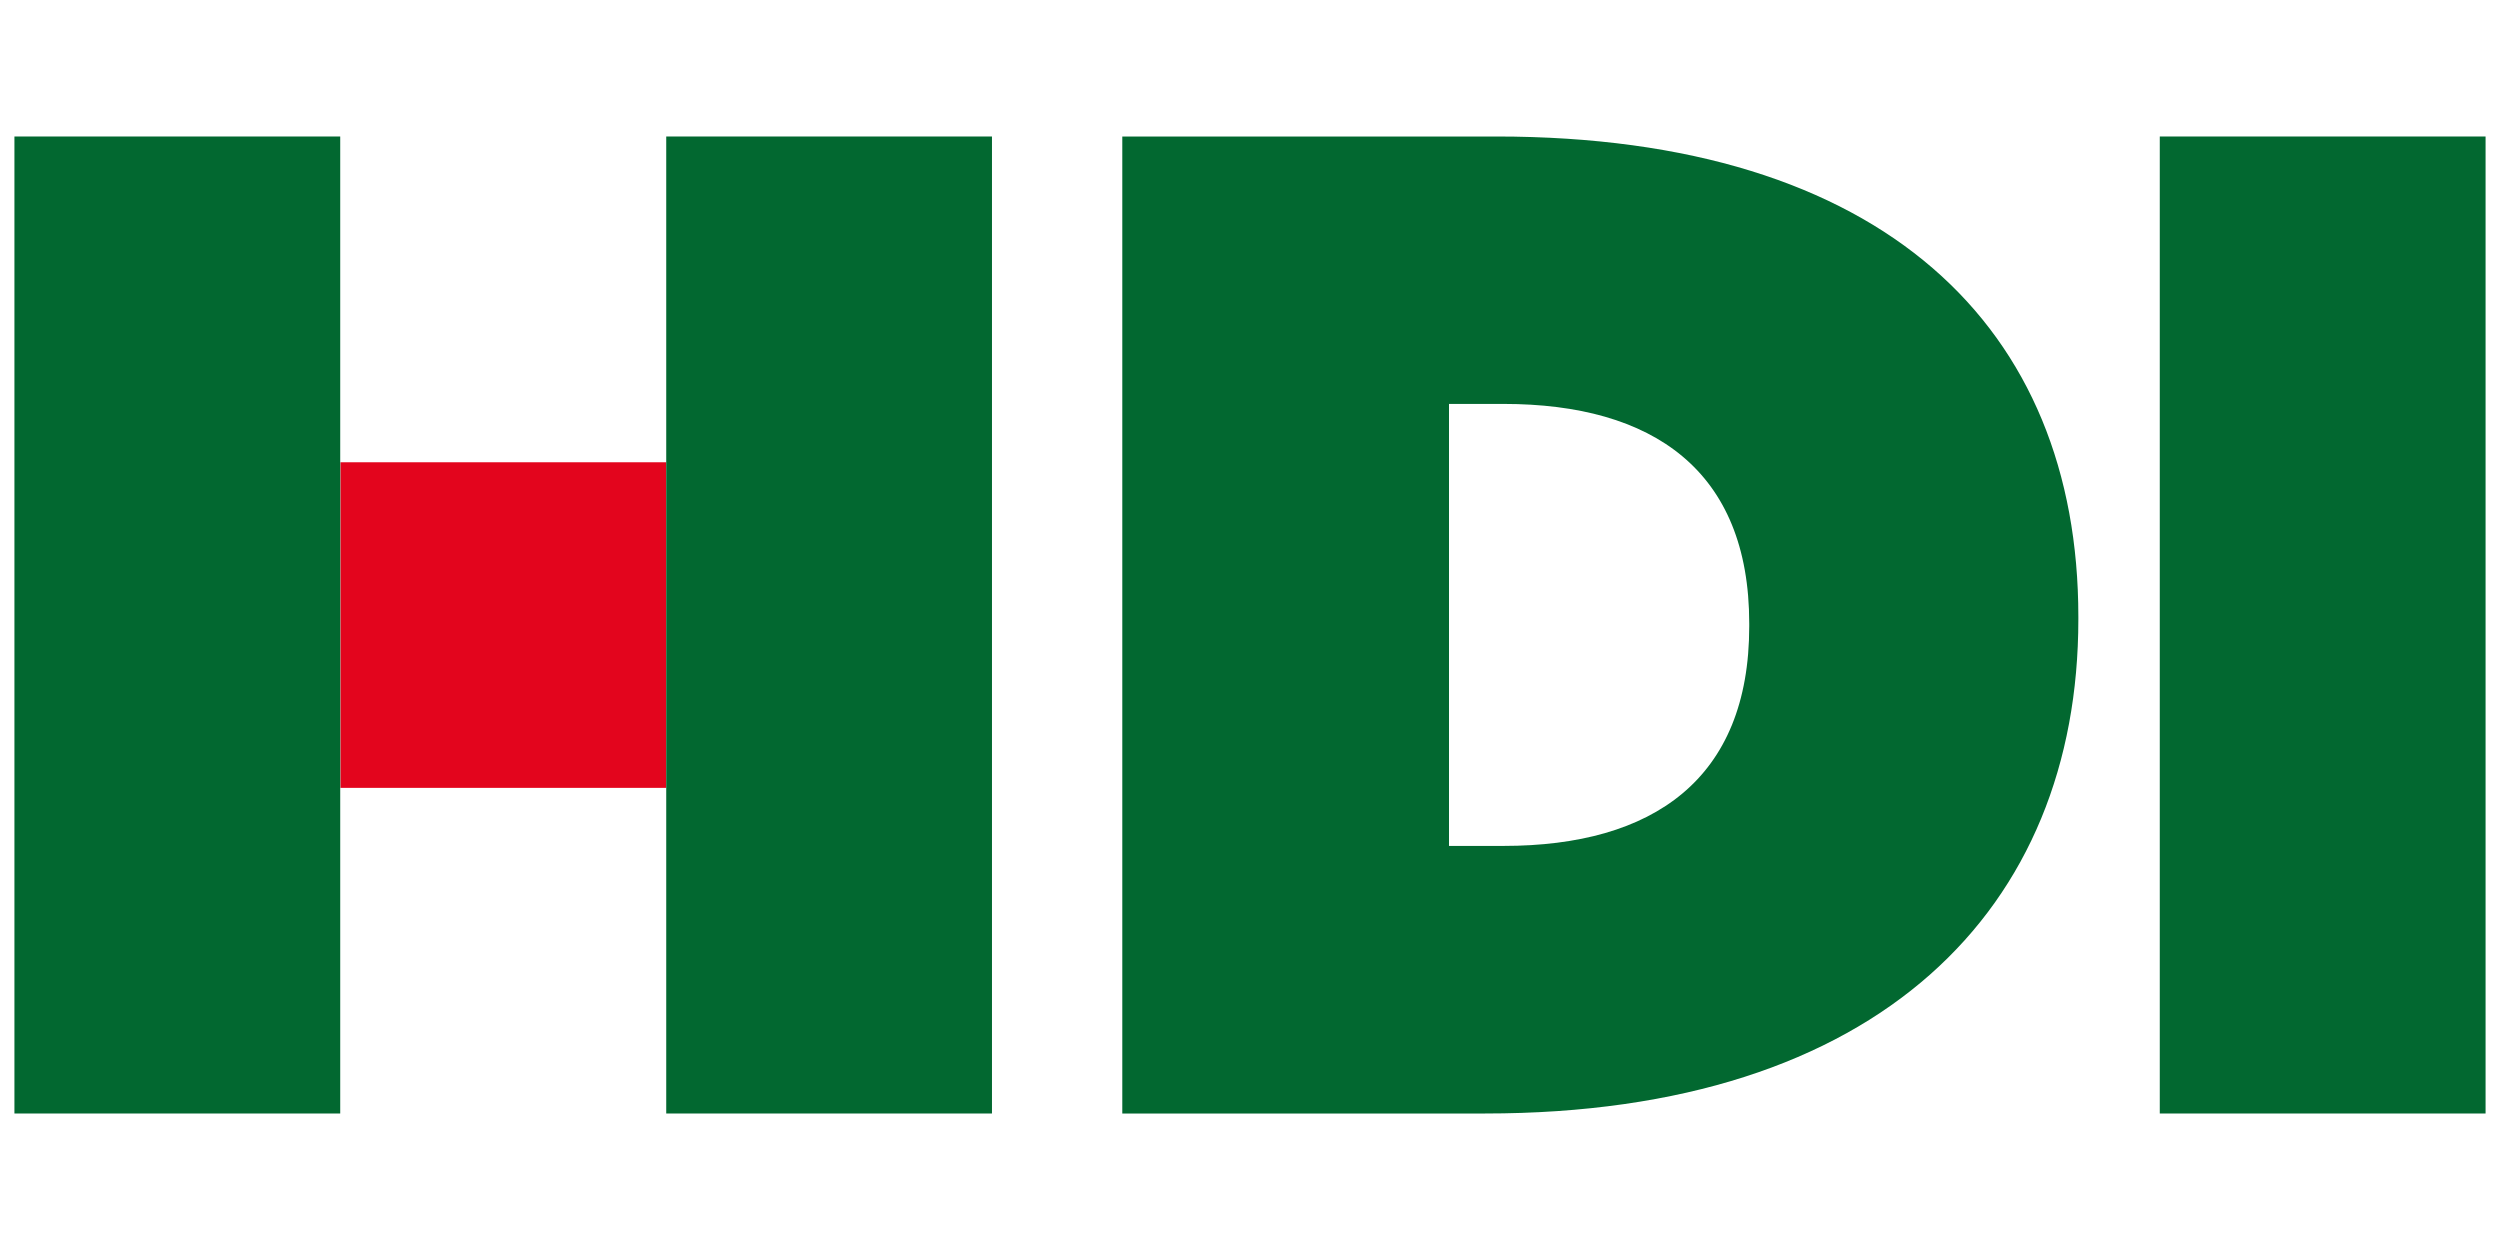 <?xml version="1.0" encoding="UTF-8"?>
<svg xmlns="http://www.w3.org/2000/svg" xmlns:xlink="http://www.w3.org/1999/xlink" width="180px" height="90px" viewBox="0 0 180 90" version="1.1">
<g id="surface1">
<path style=" stroke:none;fill-rule:nonzero;fill:rgb(0.784%,40.784%,18.824%);fill-opacity:1;" d="M 80.805 80.172 L 106.93 80.172 C 135.367 80.172 149.641 65.391 149.641 44.594 L 149.641 44.395 C 149.641 23.598 135.66 9.828 107.734 9.828 L 80.805 9.828 Z M 104.328 60.918 L 104.328 29.082 L 108.254 29.082 C 119.012 29.082 125.945 33.875 125.945 44.887 L 125.945 45.098 C 125.945 56.109 119.012 60.906 108.254 60.906 L 104.328 60.906 Z M 104.328 60.918 "/>
<path style=" stroke:none;fill-rule:nonzero;fill:rgb(0.784%,40.784%,18.824%);fill-opacity:1;" d="M 155.504 80.172 L 178.961 80.172 L 178.961 9.828 L 155.504 9.828 Z M 155.504 80.172 "/>
<path style=" stroke:none;fill-rule:nonzero;fill:rgb(89.02%,1.961%,11.373%);fill-opacity:1;" d="M 24.512 56.727 L 47.969 56.727 L 47.969 33.285 L 24.512 33.285 C 24.512 33.285 24.512 56.727 24.512 56.727 Z M 24.512 56.727 "/>
<path style=" stroke:none;fill-rule:nonzero;fill:rgb(0.784%,40.784%,18.824%);fill-opacity:1;" d="M 47.969 80.172 L 71.422 80.172 L 71.422 9.828 L 47.969 9.828 Z M 47.969 80.172 "/>
<path style=" stroke:none;fill-rule:nonzero;fill:rgb(0.784%,40.784%,18.824%);fill-opacity:1;" d="M 1.039 80.172 L 24.496 80.172 L 24.496 9.828 L 1.039 9.828 Z M 1.039 80.172 "/>
</g>
</svg>
